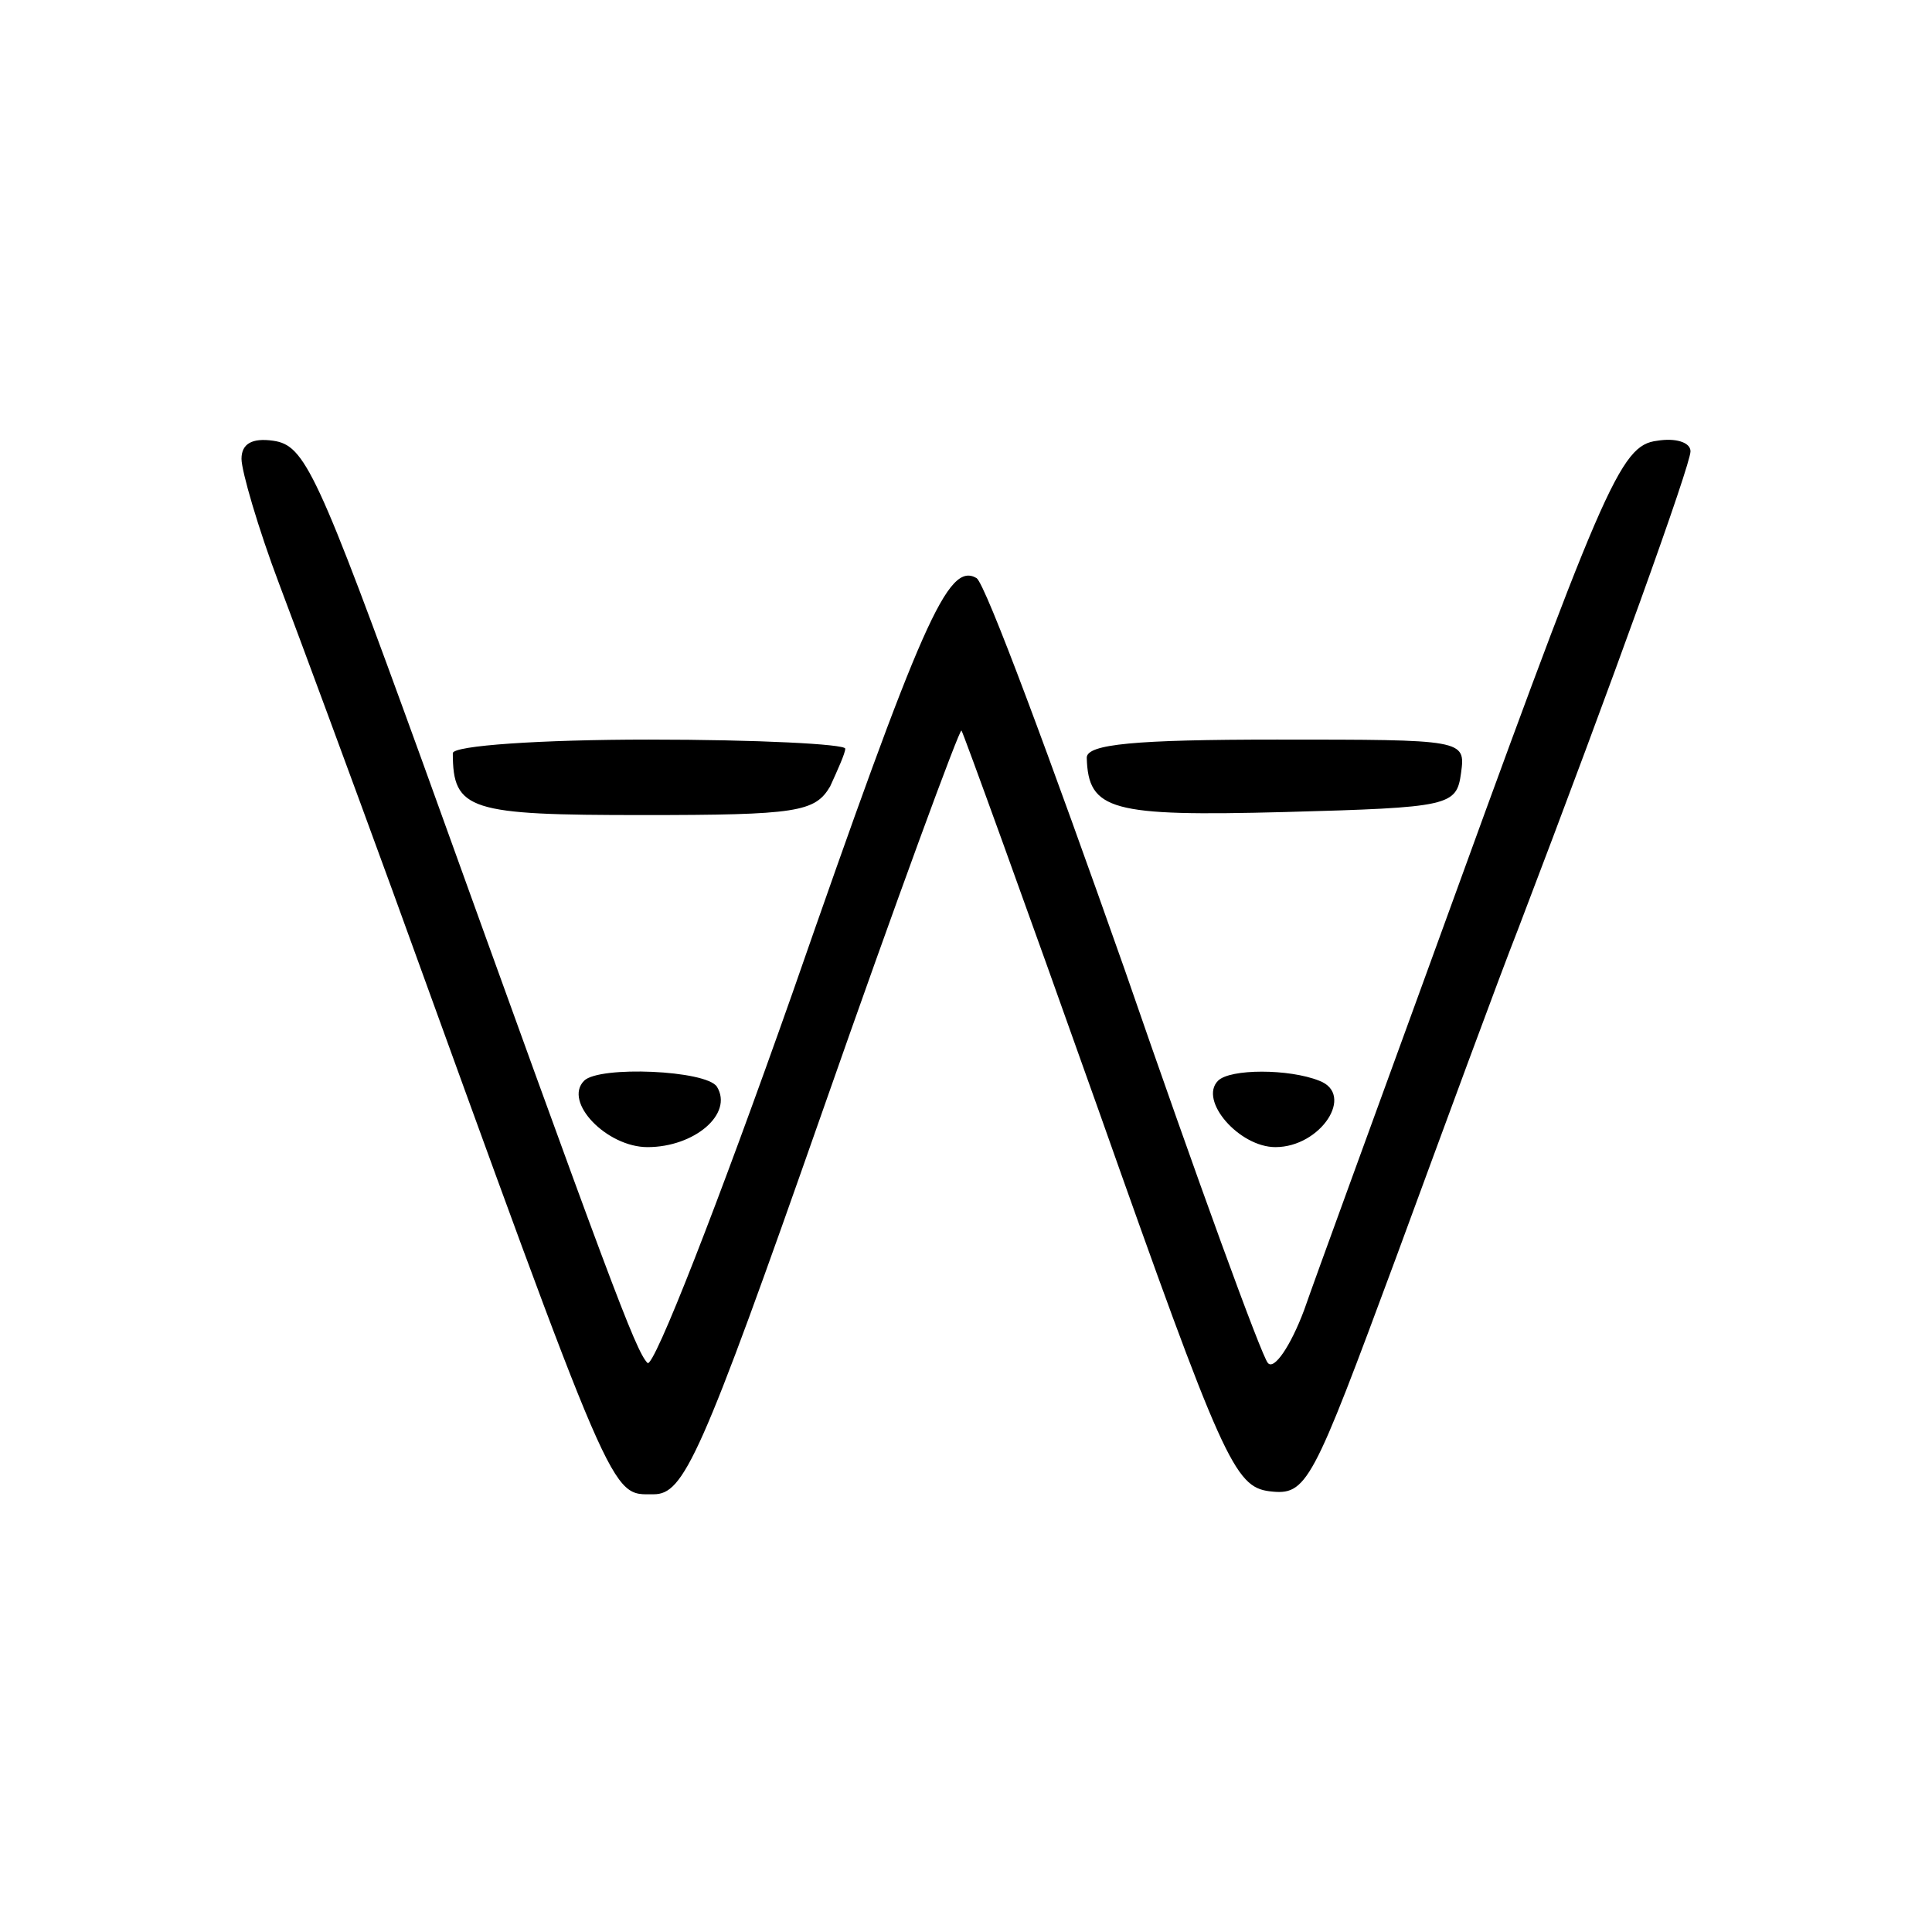 <svg version="1" xmlns="http://www.w3.org/2000/svg" width="170.667" height="170.667" viewBox="0 0 128 128"><path d="M16 30.4c0 .8 1.1 4.6 2.5 8.3 1.4 3.7 4.8 12.9 7.5 20.3 14.9 41.1 14.4 40 17.3 40 2 0 3.1-2.3 11.2-25.4 4.9-14 9.1-25.4 9.2-25.2.1.1 4.2 11.4 9.1 25.2 8.2 23.2 9 24.9 11.3 25.2 2.5.3 2.8-.4 8.4-15.5 3.2-8.7 6.8-18.5 8.1-21.8C106.9 45 112 30.8 112 29.9c0-.6-1-.9-2.2-.7-2.5.3-3.5 2.8-15.3 35.3-3.6 9.9-7.3 20-8.1 22.3-.9 2.4-2 4-2.4 3.5-.4-.4-4.7-12.2-9.5-26.1-4.9-13.9-9.2-25.5-9.8-25.9-1.9-1.1-3.6 2.8-12.2 27.5-4.9 13.9-9.2 24.9-9.6 24.5-.8-.8-2.5-5.4-14.9-39.8-7-19.3-7.8-21-9.9-21.3-1.4-.2-2.1.2-2.1 1.2z"/><path d="M30 49.9c0 3.8 1.1 4.1 12.6 4.1 10.2 0 11.4-.2 12.4-1.9.5-1.1 1-2.2 1-2.5 0-.3-5.8-.6-13-.6s-13 .4-13 .9zM72 50.2c.1 3.5 1.6 3.9 13.1 3.6 11-.3 11.4-.4 11.7-2.6.3-2.2.2-2.2-12.2-2.2-9.4 0-12.6.3-12.6 1.2zM38.7 71.6C37.3 73 40.2 76 42.9 76c3.1 0 5.7-2.2 4.6-4-.7-1.1-7.8-1.4-8.8-.4zM80.7 71.6c-1.3 1.3 1.4 4.4 3.8 4.4 3 0 5.3-3.5 2.9-4.4-2-.8-5.9-.8-6.7 0z"/></svg>